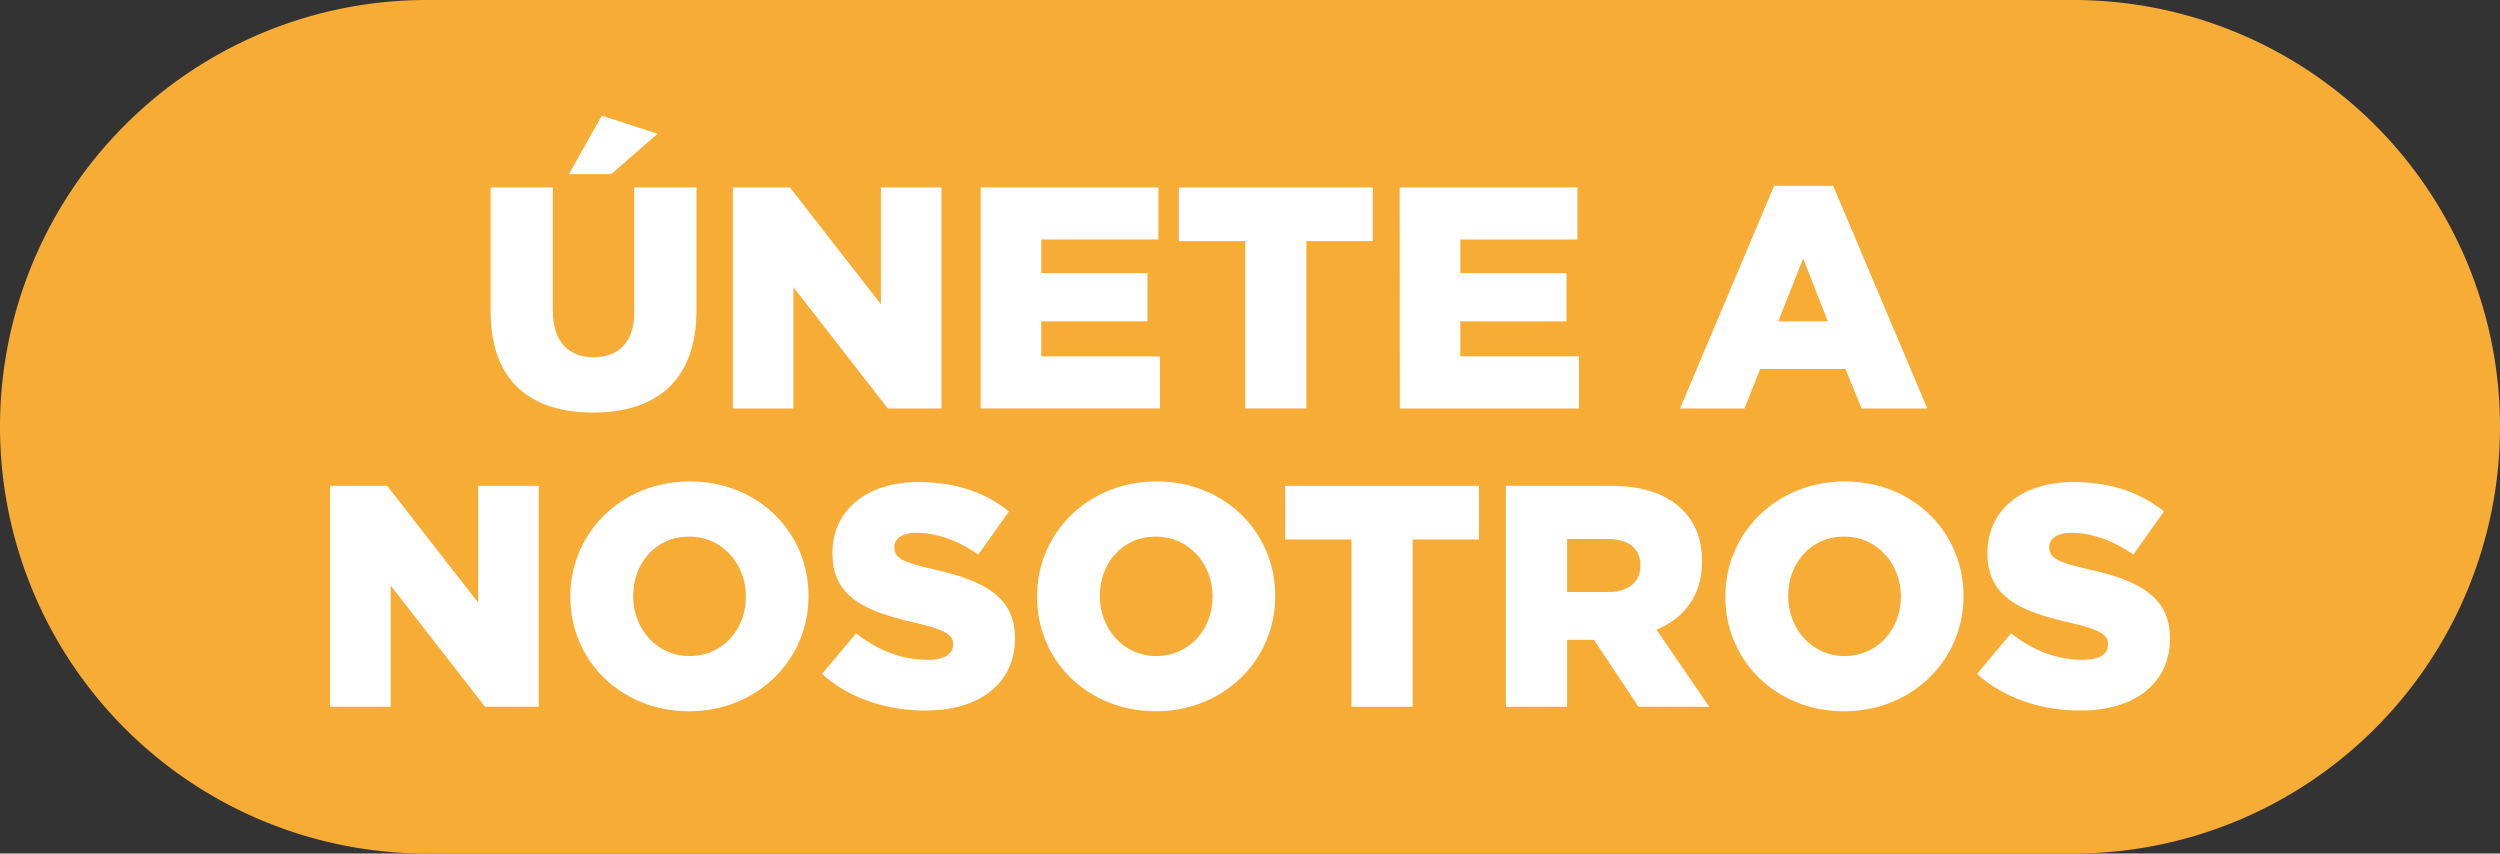 <svg xmlns="http://www.w3.org/2000/svg" viewBox="0 0 753.38 257.22"><rect x="0" y="0" width="753.38" height="257.22" fill="#333333" stroke="none"/><defs><style>.cls-1{fill:#f7ac36;}.cls-2{fill:#fff;}</style></defs><g id="Capa_2" data-name="Capa 2"><g id="Capa_2-2" data-name="Capa 2"><path class="cls-1" d="M624.76,257.22H128.61A128.61,128.61,0,0,1,0,128.61H0A128.61,128.61,0,0,1,128.61,0H624.76A128.62,128.62,0,0,1,753.38,128.61h0A128.62,128.62,0,0,1,624.76,257.22Z"/><path class="cls-2" d="M147.85,93.88V56.48h18.74v37c0,9.61,4.86,14.17,12.28,14.17s12.27-4.37,12.27-13.7V56.48h18.75V93.4c0,21.5-12.28,30.92-31.21,30.92S147.85,114.71,147.85,93.88Zm33.49-59,16.84,5.42-14,12.18H171.45Z"/><path class="cls-2" d="M220.83,56.48h17.22l27.41,35.21V56.48h18.27v66.61H267.55L239.1,86.55v36.54H220.83Z"/><path class="cls-2" d="M295.52,56.48h53.57v15.7h-35.3V82.27h32V96.83h-32v10.56h35.78v15.7H295.52Z"/><path class="cls-2" d="M375.26,72.66h-20V56.48H413.7V72.66h-20v50.43H375.26Z"/><path class="cls-2" d="M421.79,56.48h53.57v15.7h-35.3V82.27h32V96.83h-32v10.56h35.78v15.7h-54Z"/><path class="cls-2" d="M534.64,56h17.79l28.36,67.09H561l-4.86-11.9H530.45l-4.76,11.9H506.28Zm16.17,40.83-7.42-18.94-7.51,18.94Z"/><path class="cls-2" d="M99.46,146.4h17.22l27.41,35.21V146.4h18.27V213H146.18l-28.45-36.54V213H99.46Z"/><path class="cls-2" d="M171.87,179.9v-.19c0-19.13,15.42-34.64,36-34.64s35.78,15.32,35.78,34.45v.19c0,19.12-15.42,34.63-36,34.63S171.87,199,171.87,179.9Zm52.91,0v-.19c0-9.61-6.95-18-17.13-18s-16.84,8.19-16.84,17.8v.19c0,9.61,6.94,18,17,18S224.78,189.51,224.78,179.9Z"/><path class="cls-2" d="M247.71,203.12,258,190.84c6.56,5.23,13.89,8,21.59,8,4.95,0,7.62-1.71,7.62-4.56v-.19c0-2.76-2.19-4.29-11.23-6.38-14.18-3.23-25.12-7.23-25.12-20.93v-.19c0-12.37,9.8-21.32,25.79-21.32,11.32,0,20.17,3.05,27.4,8.85l-9.23,13c-6.09-4.28-12.75-6.57-18.65-6.57-4.47,0-6.66,1.91-6.66,4.28v.19c0,3,2.28,4.38,11.51,6.47,15.32,3.34,24.84,8.28,24.84,20.75v.19c0,13.61-10.75,21.69-26.93,21.69C267.12,214.15,255.89,210.44,247.71,203.12Z"/><path class="cls-2" d="M312.51,179.9v-.19c0-19.13,15.41-34.64,36-34.64s35.78,15.32,35.78,34.45v.19c0,19.12-15.41,34.63-36,34.63S312.51,199,312.51,179.9Zm52.9,0v-.19c0-9.61-6.94-18-17.13-18s-16.84,8.19-16.84,17.8v.19c0,9.61,6.95,18,17,18S365.41,189.51,365.41,179.9Z"/><path class="cls-2" d="M407.28,162.58h-20V146.4h58.42v16.18h-20V213H407.28Z"/><path class="cls-2" d="M453.81,146.4H485.3c10.18,0,17.23,2.67,21.7,7.24,3.9,3.8,5.9,8.94,5.9,15.51v.19c0,10.18-5.43,16.93-13.7,20.45L515.09,213H493.77l-13.42-20.17h-8.08V213H453.81Zm30.64,32c6.28,0,9.89-3,9.89-7.9v-.19c0-5.24-3.8-7.9-10-7.9H472.27v16Z"/><path class="cls-2" d="M519.94,179.9v-.19c0-19.13,15.41-34.64,36-34.64s35.77,15.32,35.77,34.45v.19c0,19.12-15.41,34.63-36,34.63S519.94,199,519.94,179.9Zm52.9,0v-.19c0-9.61-6.94-18-17.13-18s-16.84,8.19-16.84,17.8v.19c0,9.61,7,18,17,18S572.84,189.51,572.84,179.9Z"/><path class="cls-2" d="M595.77,203.12l10.28-12.28c6.57,5.23,13.89,8,21.6,8,5,0,7.61-1.71,7.61-4.56v-.19c0-2.76-2.19-4.29-11.22-6.38-14.18-3.23-25.13-7.23-25.13-20.93v-.19c0-12.37,9.8-21.32,25.79-21.32,11.32,0,20.17,3.05,27.41,8.85l-9.23,13c-6.09-4.28-12.75-6.57-18.65-6.57-4.48,0-6.67,1.91-6.67,4.28v.19c0,3,2.29,4.38,11.52,6.47,15.32,3.34,24.83,8.28,24.83,20.75v.19c0,13.61-10.75,21.69-26.93,21.69C615.19,214.15,604,210.44,595.77,203.12Z"/></g></g></svg>